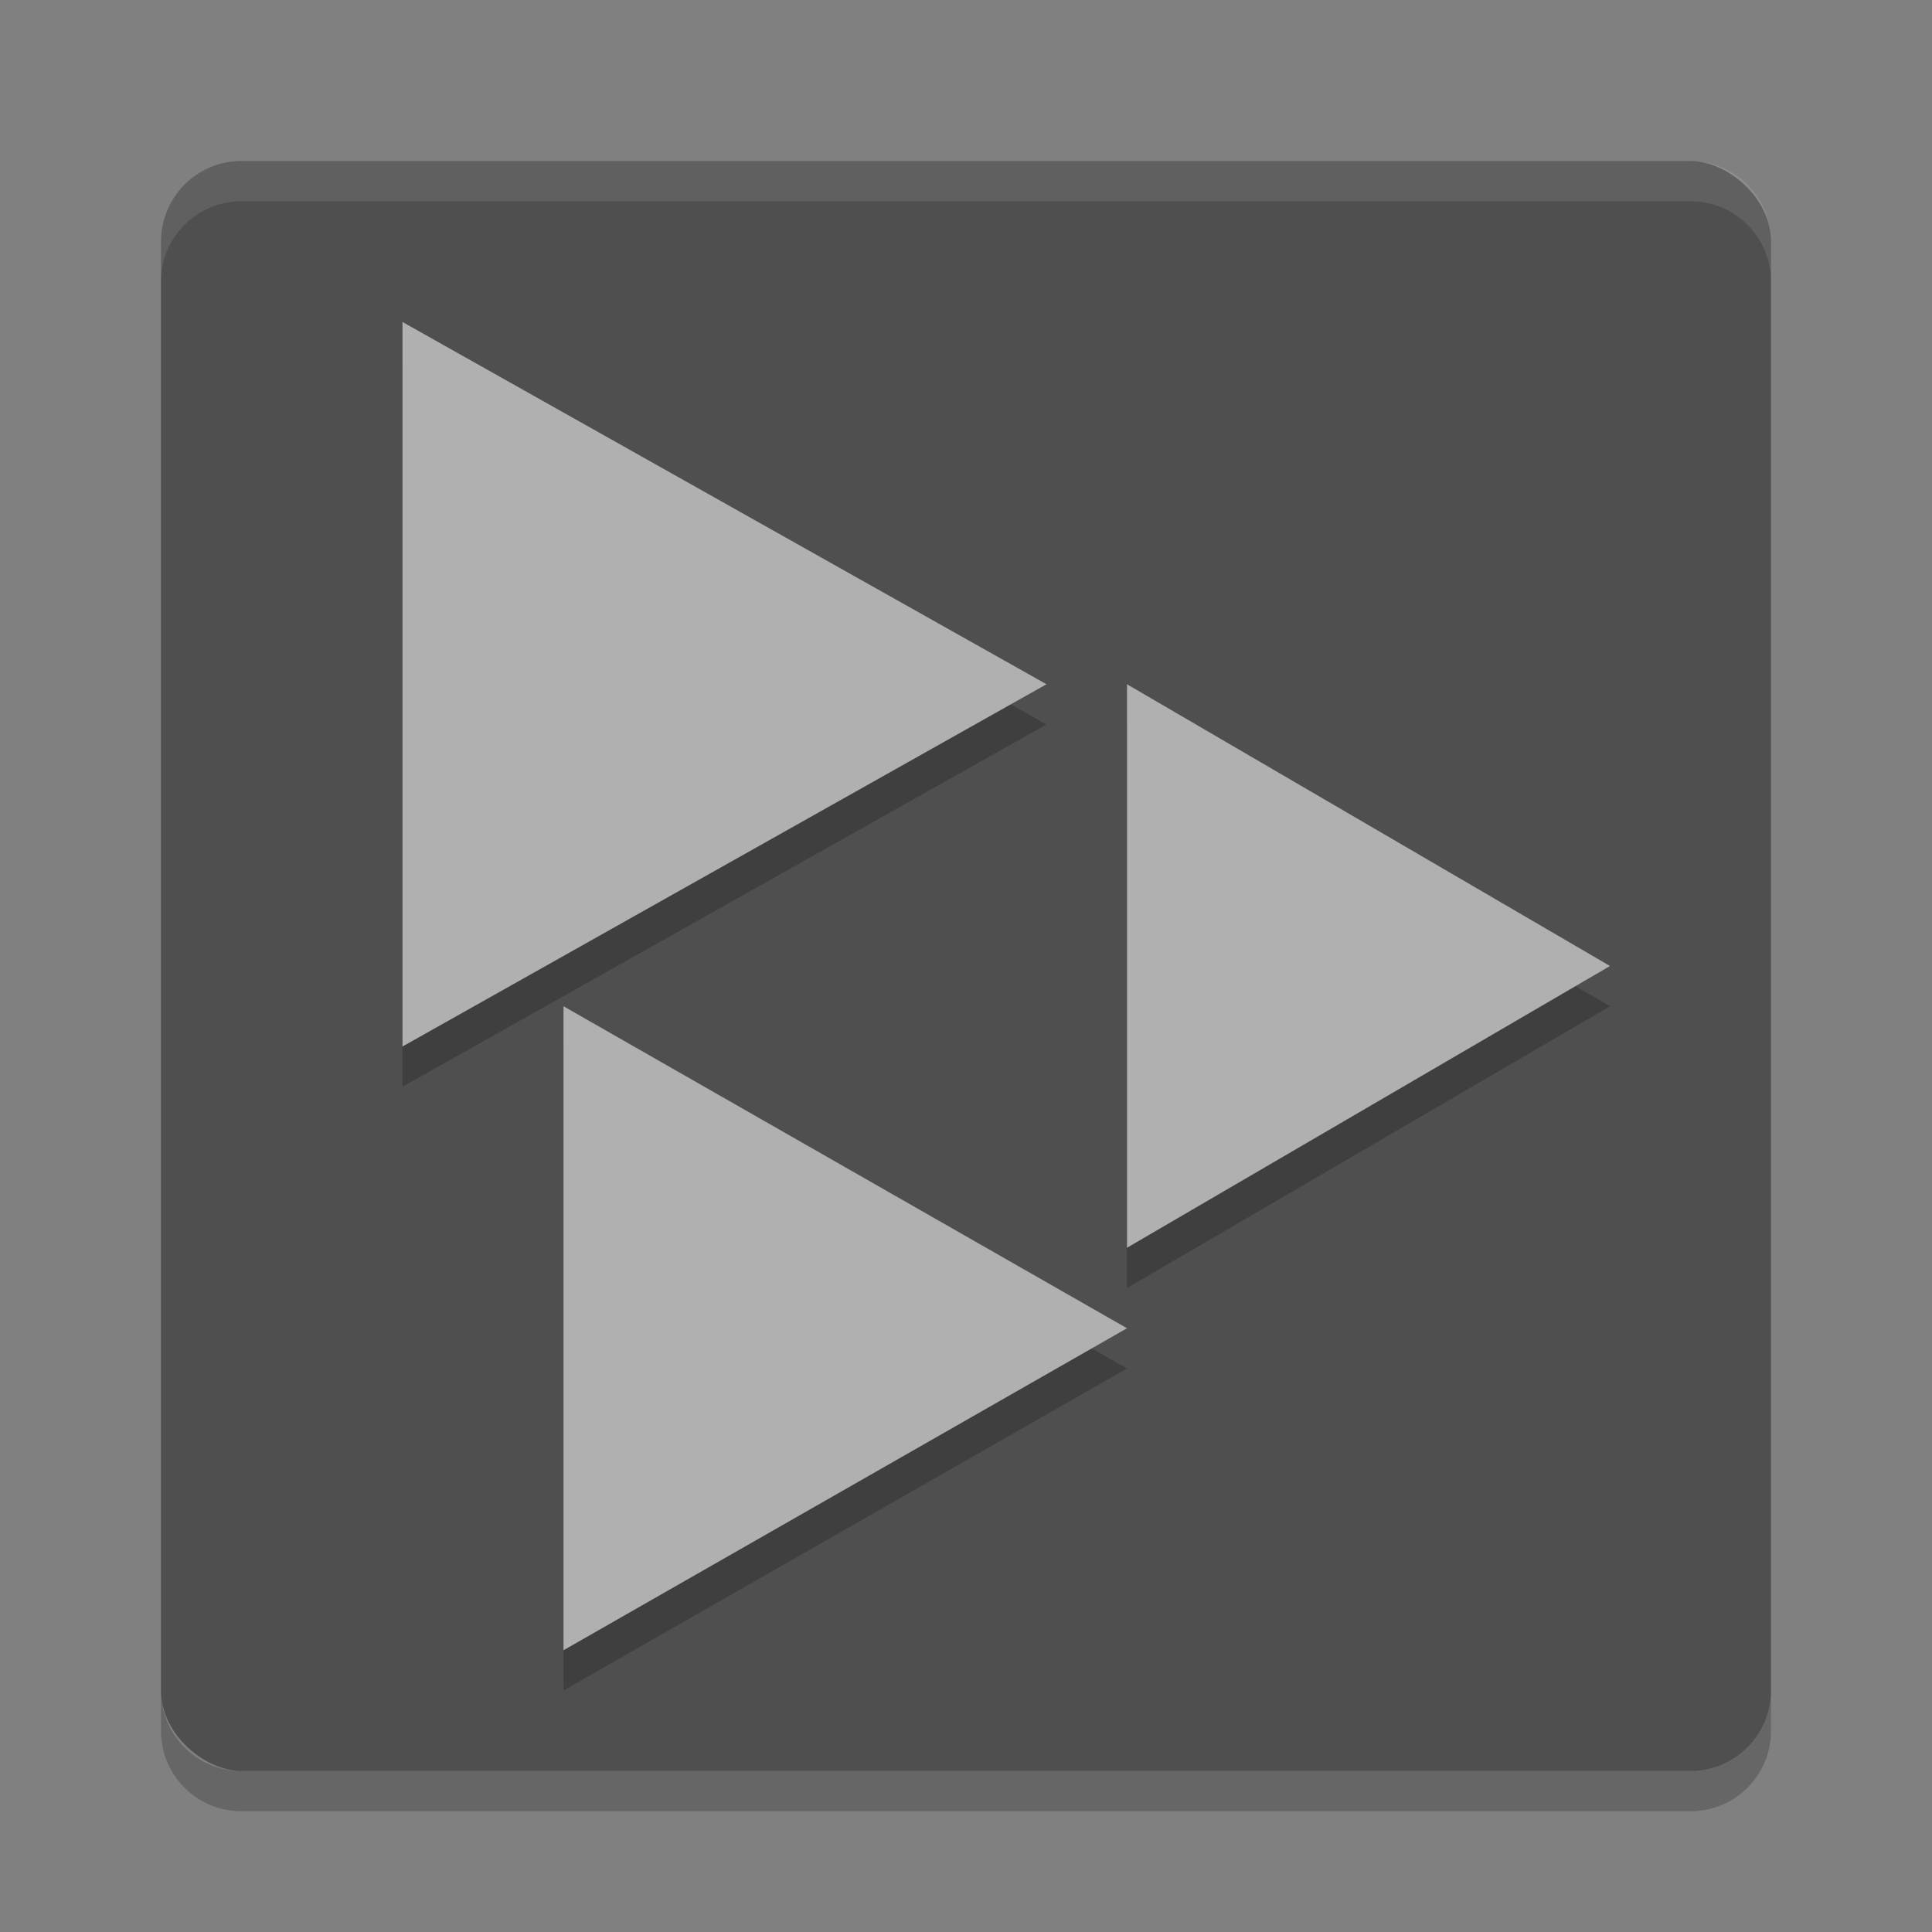 <svg height="24" width="24" xmlns="http://www.w3.org/2000/svg"><rect width="100%" height="100%" fill="#808080" stroke="none"/><g transform="translate(1 1)"><rect fill="#4f4f4f" height="20" rx="1" transform="matrix(0 -1 -1 0 0 0)" width="20" x="-21" y="-21"/><path d="m2 1c-.554 0-1 .446-1 1v .5c0-.554.446-1 1-1h18c .554 0 1 .446 1 1v-.5c0-.554-.446-1-1-1z" fill="#fff" opacity=".1"/><path d="m2 21.5c-.554 0-1-.446-1-1v-.5c0 .554.446 1 1 1h18c .554 0 1-.446 1-1v .5c0 .554-.446 1-1 1z" opacity=".2"/><g opacity=".2" transform="matrix(.5 0 0 .5 -4 -4)"><path d="m16 15 8 4.5 8 4.5-8 4.5-8 4.5z"/><path d="m34 24 6 3.5 6 3.5-6 3.5-6 3.5z"/><path d="m20 32 7 4 7 4-7 4-7 4z"/></g><g fill="#b0b0b0" transform="matrix(.5 0 0 .5 -4 -4.5)"><path d="m16 15 8 4.5 8 4.5-8 4.5-8 4.5z"/><path d="m34 24 6 3.5 6 3.5-6 3.5-6 3.5z"/><path d="m20 32 7 4 7 4-7 4-7 4z"/></g></g></svg>